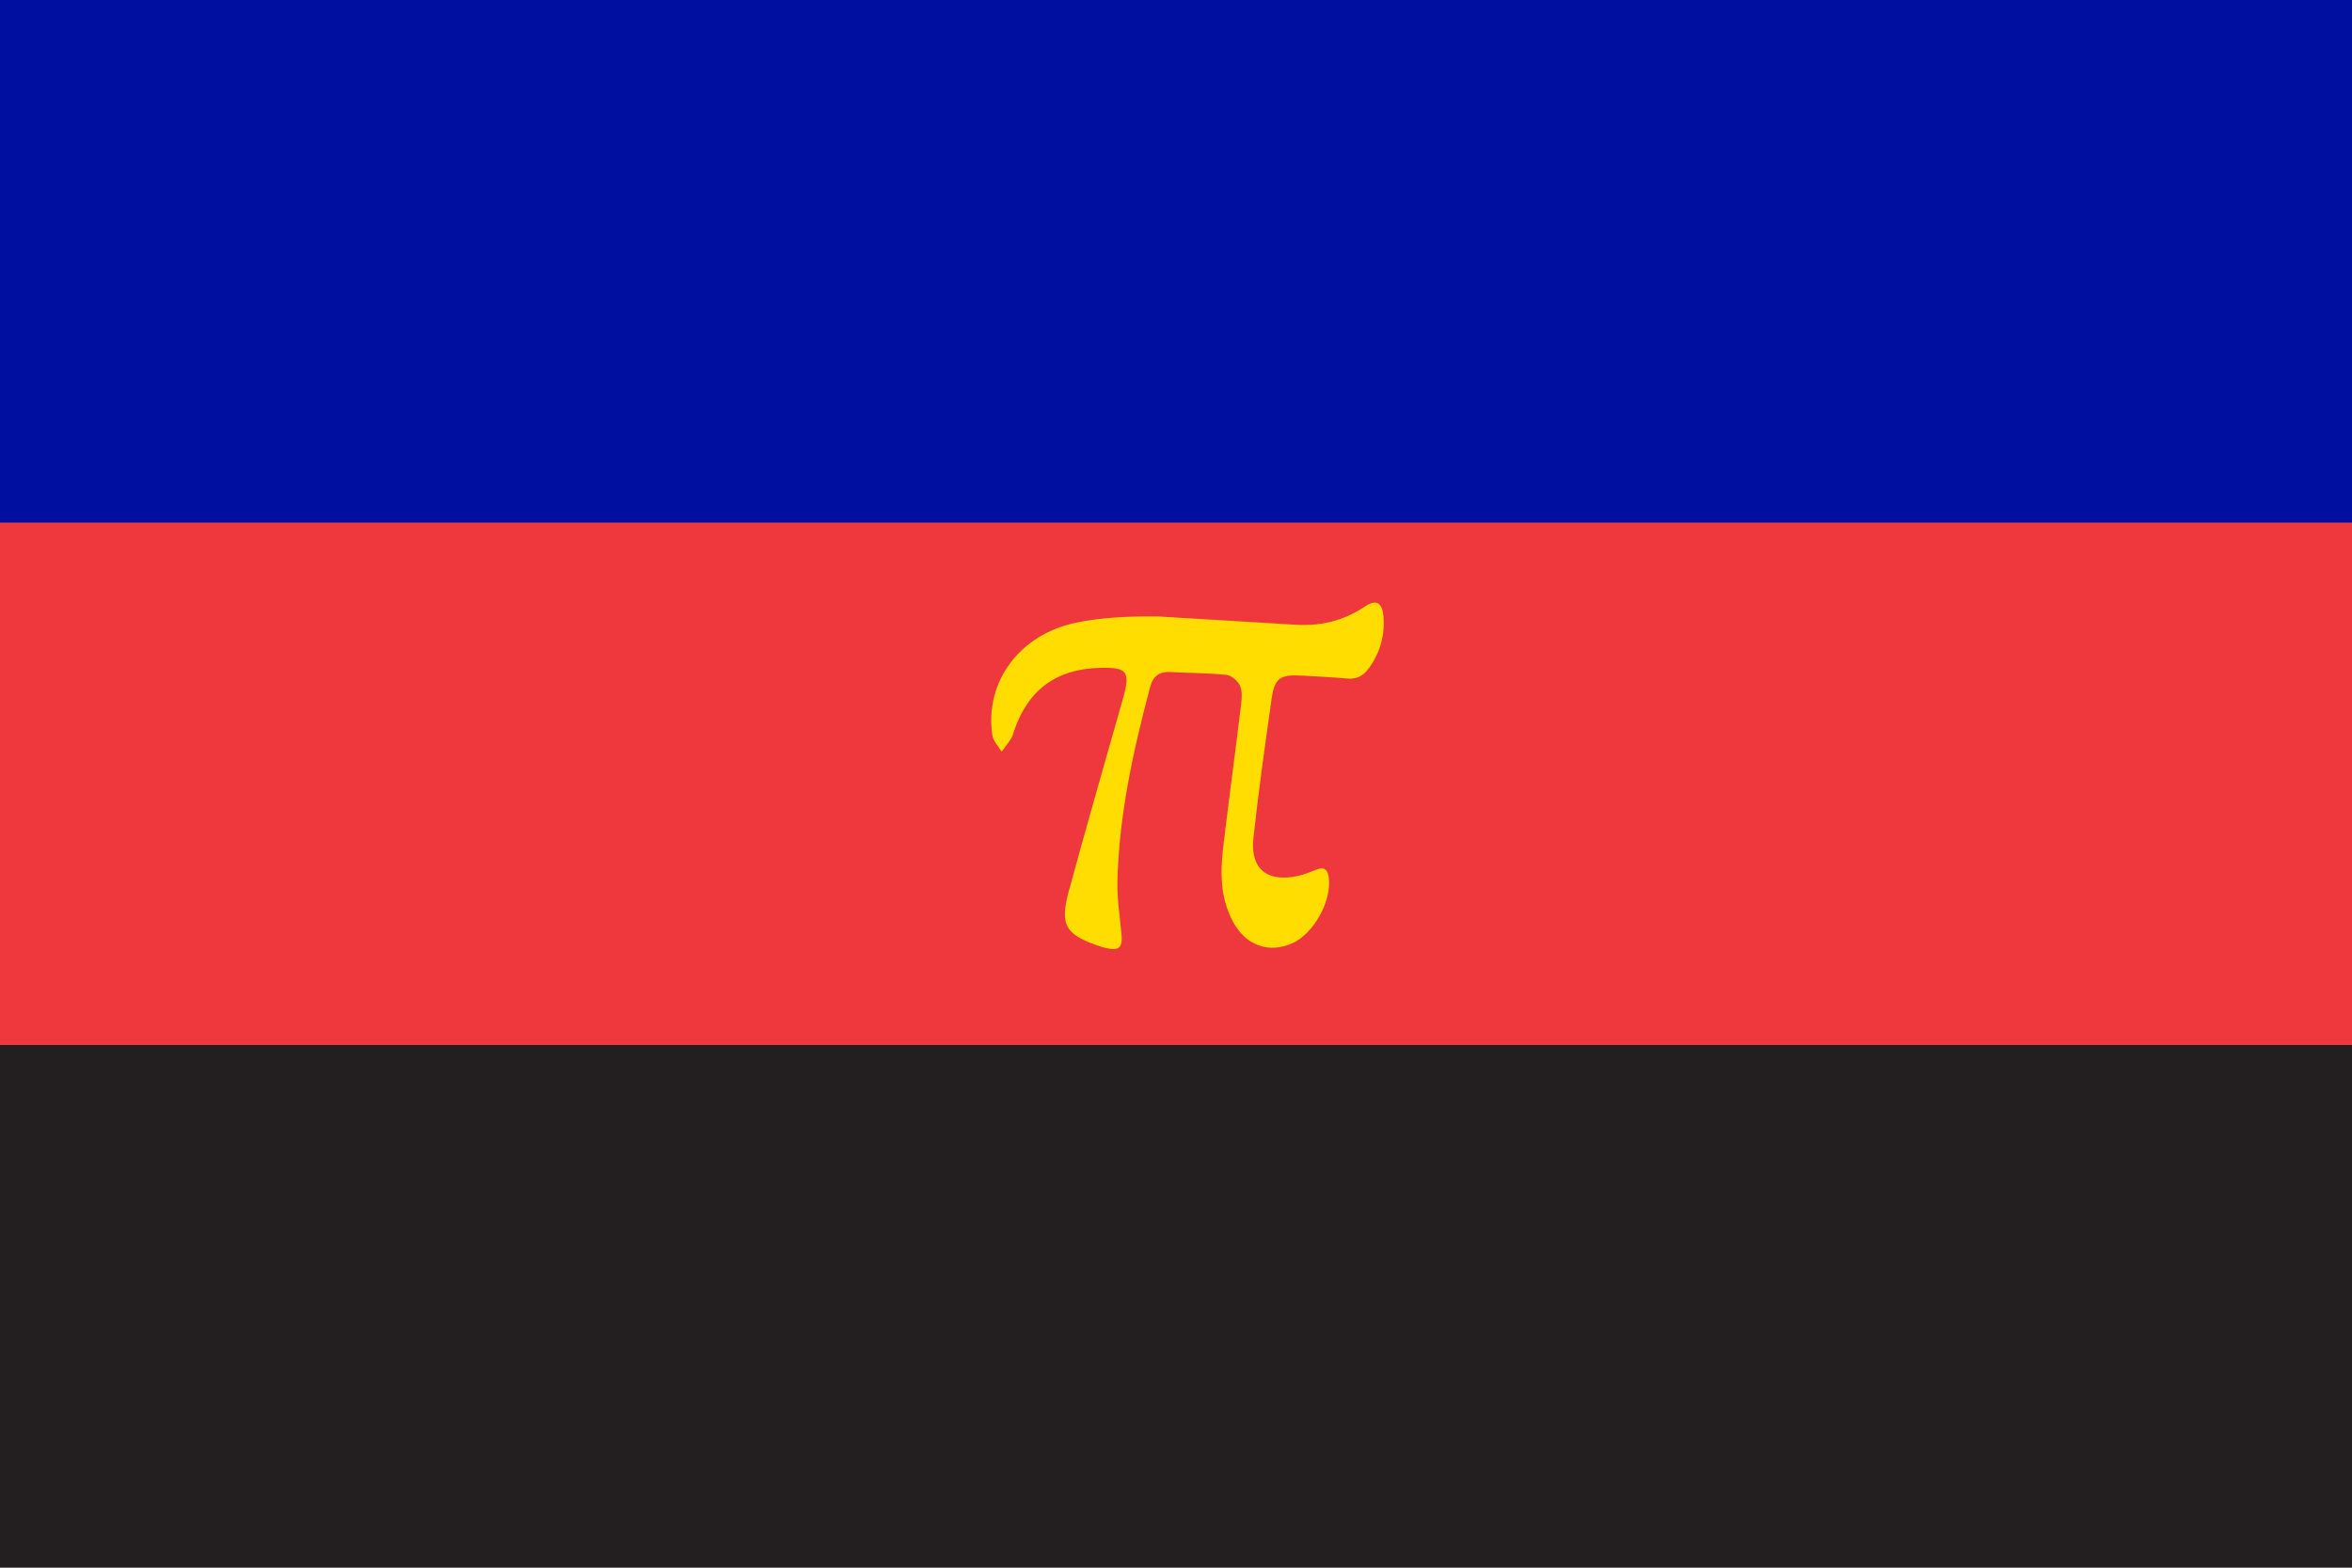<?xml version="1.0" encoding="UTF-8"?><svg id="polyamorous_flag" xmlns="http://www.w3.org/2000/svg" xmlns:xlink="http://www.w3.org/1999/xlink" viewBox="0 0 216 144"><defs><clipPath id="clippath"><rect id="bleed_clip_mask" width="216" height="144" style="fill:none;"/></clipPath></defs><g style="clip-path:url(#clippath);"><g id="stripes"><rect id="black_stripe" x="-9" y="72" width="234" height="81" style="fill:#231f20;"/><rect id="red_stripe" x="-9" y="19.5" width="234" height="76.49" style="fill:#ef373e;"/><rect id="blue_stripe" x="-9" y="-9" width="234" height="57" style="fill:#000f9f;"/></g><path id="pi" d="M119.09,57.39c2.27,.12,4.34-.39,6.24-1.67,1.04-.7,1.6-.39,1.72,.86,.16,1.78-.31,3.38-1.35,4.82-.49,.67-1.09,1.01-1.96,.93-1.39-.13-2.78-.19-4.17-.27-2.03-.11-2.52,.21-2.8,2.2-.6,4.24-1.2,8.49-1.66,12.74-.3,2.8,1.25,4.06,4.04,3.47,.61-.13,1.19-.37,1.78-.6,.67-.27,.99,0,1.09,.66,.34,2.17-1.37,5.27-3.39,6.14-2.15,.92-4.22,.17-5.39-1.99-1.16-2.16-1.19-4.49-.91-6.83,.52-4.39,1.12-8.78,1.65-13.17,.07-.57,.12-1.25-.12-1.73-.21-.43-.79-.92-1.25-.96-1.7-.18-3.41-.16-5.12-.26-.99-.06-1.6,.38-1.85,1.32-1.56,5.87-2.87,11.78-3.02,17.88-.04,1.59,.21,3.19,.37,4.78,.13,1.35-.21,1.68-1.51,1.35-.13-.03-.27-.07-.4-.11-3.27-1.09-3.79-1.93-2.89-5.23,1.6-5.88,3.29-11.73,4.95-17.59,.7-2.49,.36-2.86-2.21-2.78-3.98,.12-6.53,2.06-7.8,5.78-.08,.23-.13,.48-.26,.68-.27,.43-.59,.83-.88,1.24-.3-.51-.79-.98-.86-1.52-.72-4.88,2.49-9.28,7.76-10.35,2.4-.49,4.98-.58,7.42-.56" style="fill:#fd0;"/></g></svg>